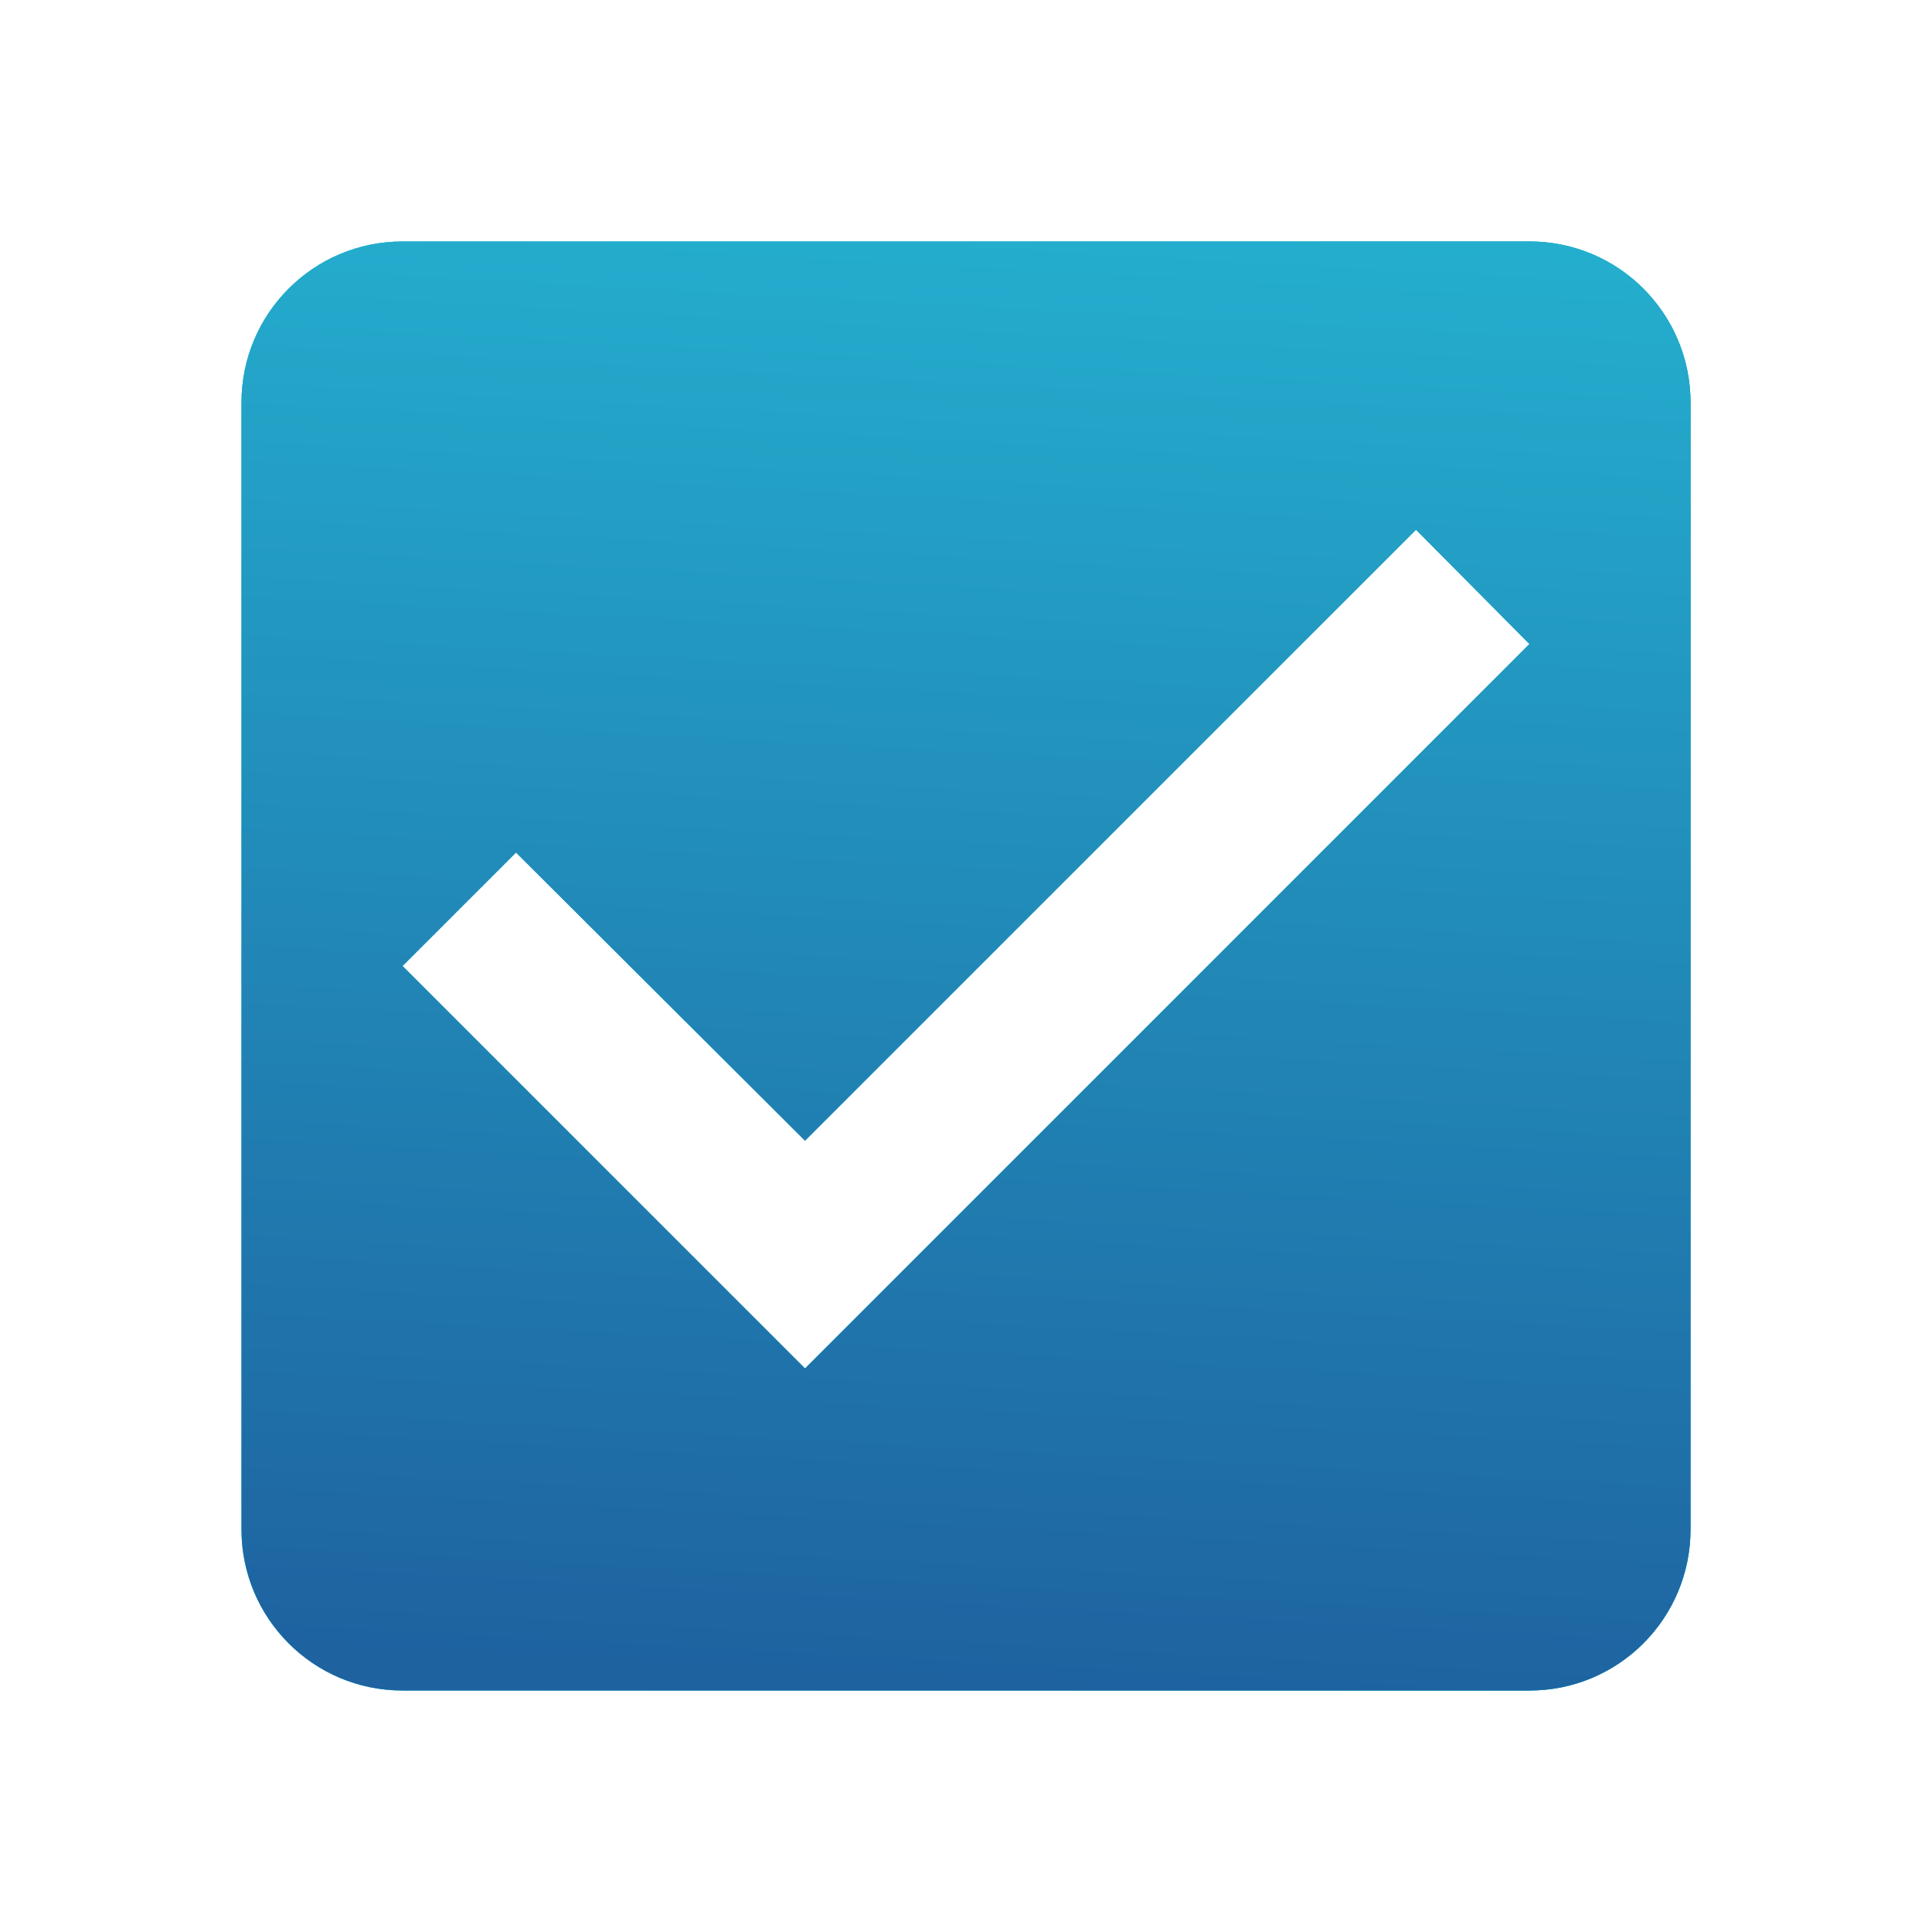 <svg width="24" height="24" viewBox="0 0 24 24" fill="none" xmlns="http://www.w3.org/2000/svg">
<path d="M19 3H5C3.89 3 3 3.9 3 5V19C3 20.1 3.89 21 5 21H19C20.11 21 21 20.1 21 19V5C21 3.9 20.11 3 19 3ZM10 17L5 12L6.41 10.59L10 14.17L17.59 6.58L19 8L10 17Z" fill="#41CCD9"/>
<path d="M19 3H5C3.89 3 3 3.9 3 5V19C3 20.1 3.89 21 5 21H19C20.11 21 21 20.1 21 19V5C21 3.9 20.11 3 19 3ZM10 17L5 12L6.41 10.59L10 14.17L17.59 6.58L19 8L10 17Z" fill="url(#paint0_linear_266_3600)"/>
<path d="M19 3H5C3.89 3 3 3.9 3 5V19C3 20.1 3.89 21 5 21H19C20.11 21 21 20.1 21 19V5C21 3.9 20.11 3 19 3ZM10 17L5 12L6.41 10.59L10 14.17L17.59 6.58L19 8L10 17Z" fill="url(#paint1_linear_266_3600)"/>
<defs>
<linearGradient id="paint0_linear_266_3600" x1="3" y1="12.964" x2="21" y2="12.959" gradientUnits="userSpaceOnUse">
<stop stop-color="#41CCD9"/>
<stop offset="1" stop-color="#00A3B2"/>
</linearGradient>
<linearGradient id="paint1_linear_266_3600" x1="11.999" y1="2.714" x2="11.022" y2="20.948" gradientUnits="userSpaceOnUse">
<stop stop-color="#24AECE"/>
<stop offset="1" stop-color="#1E62A0"/>
</linearGradient>
</defs>
</svg>
